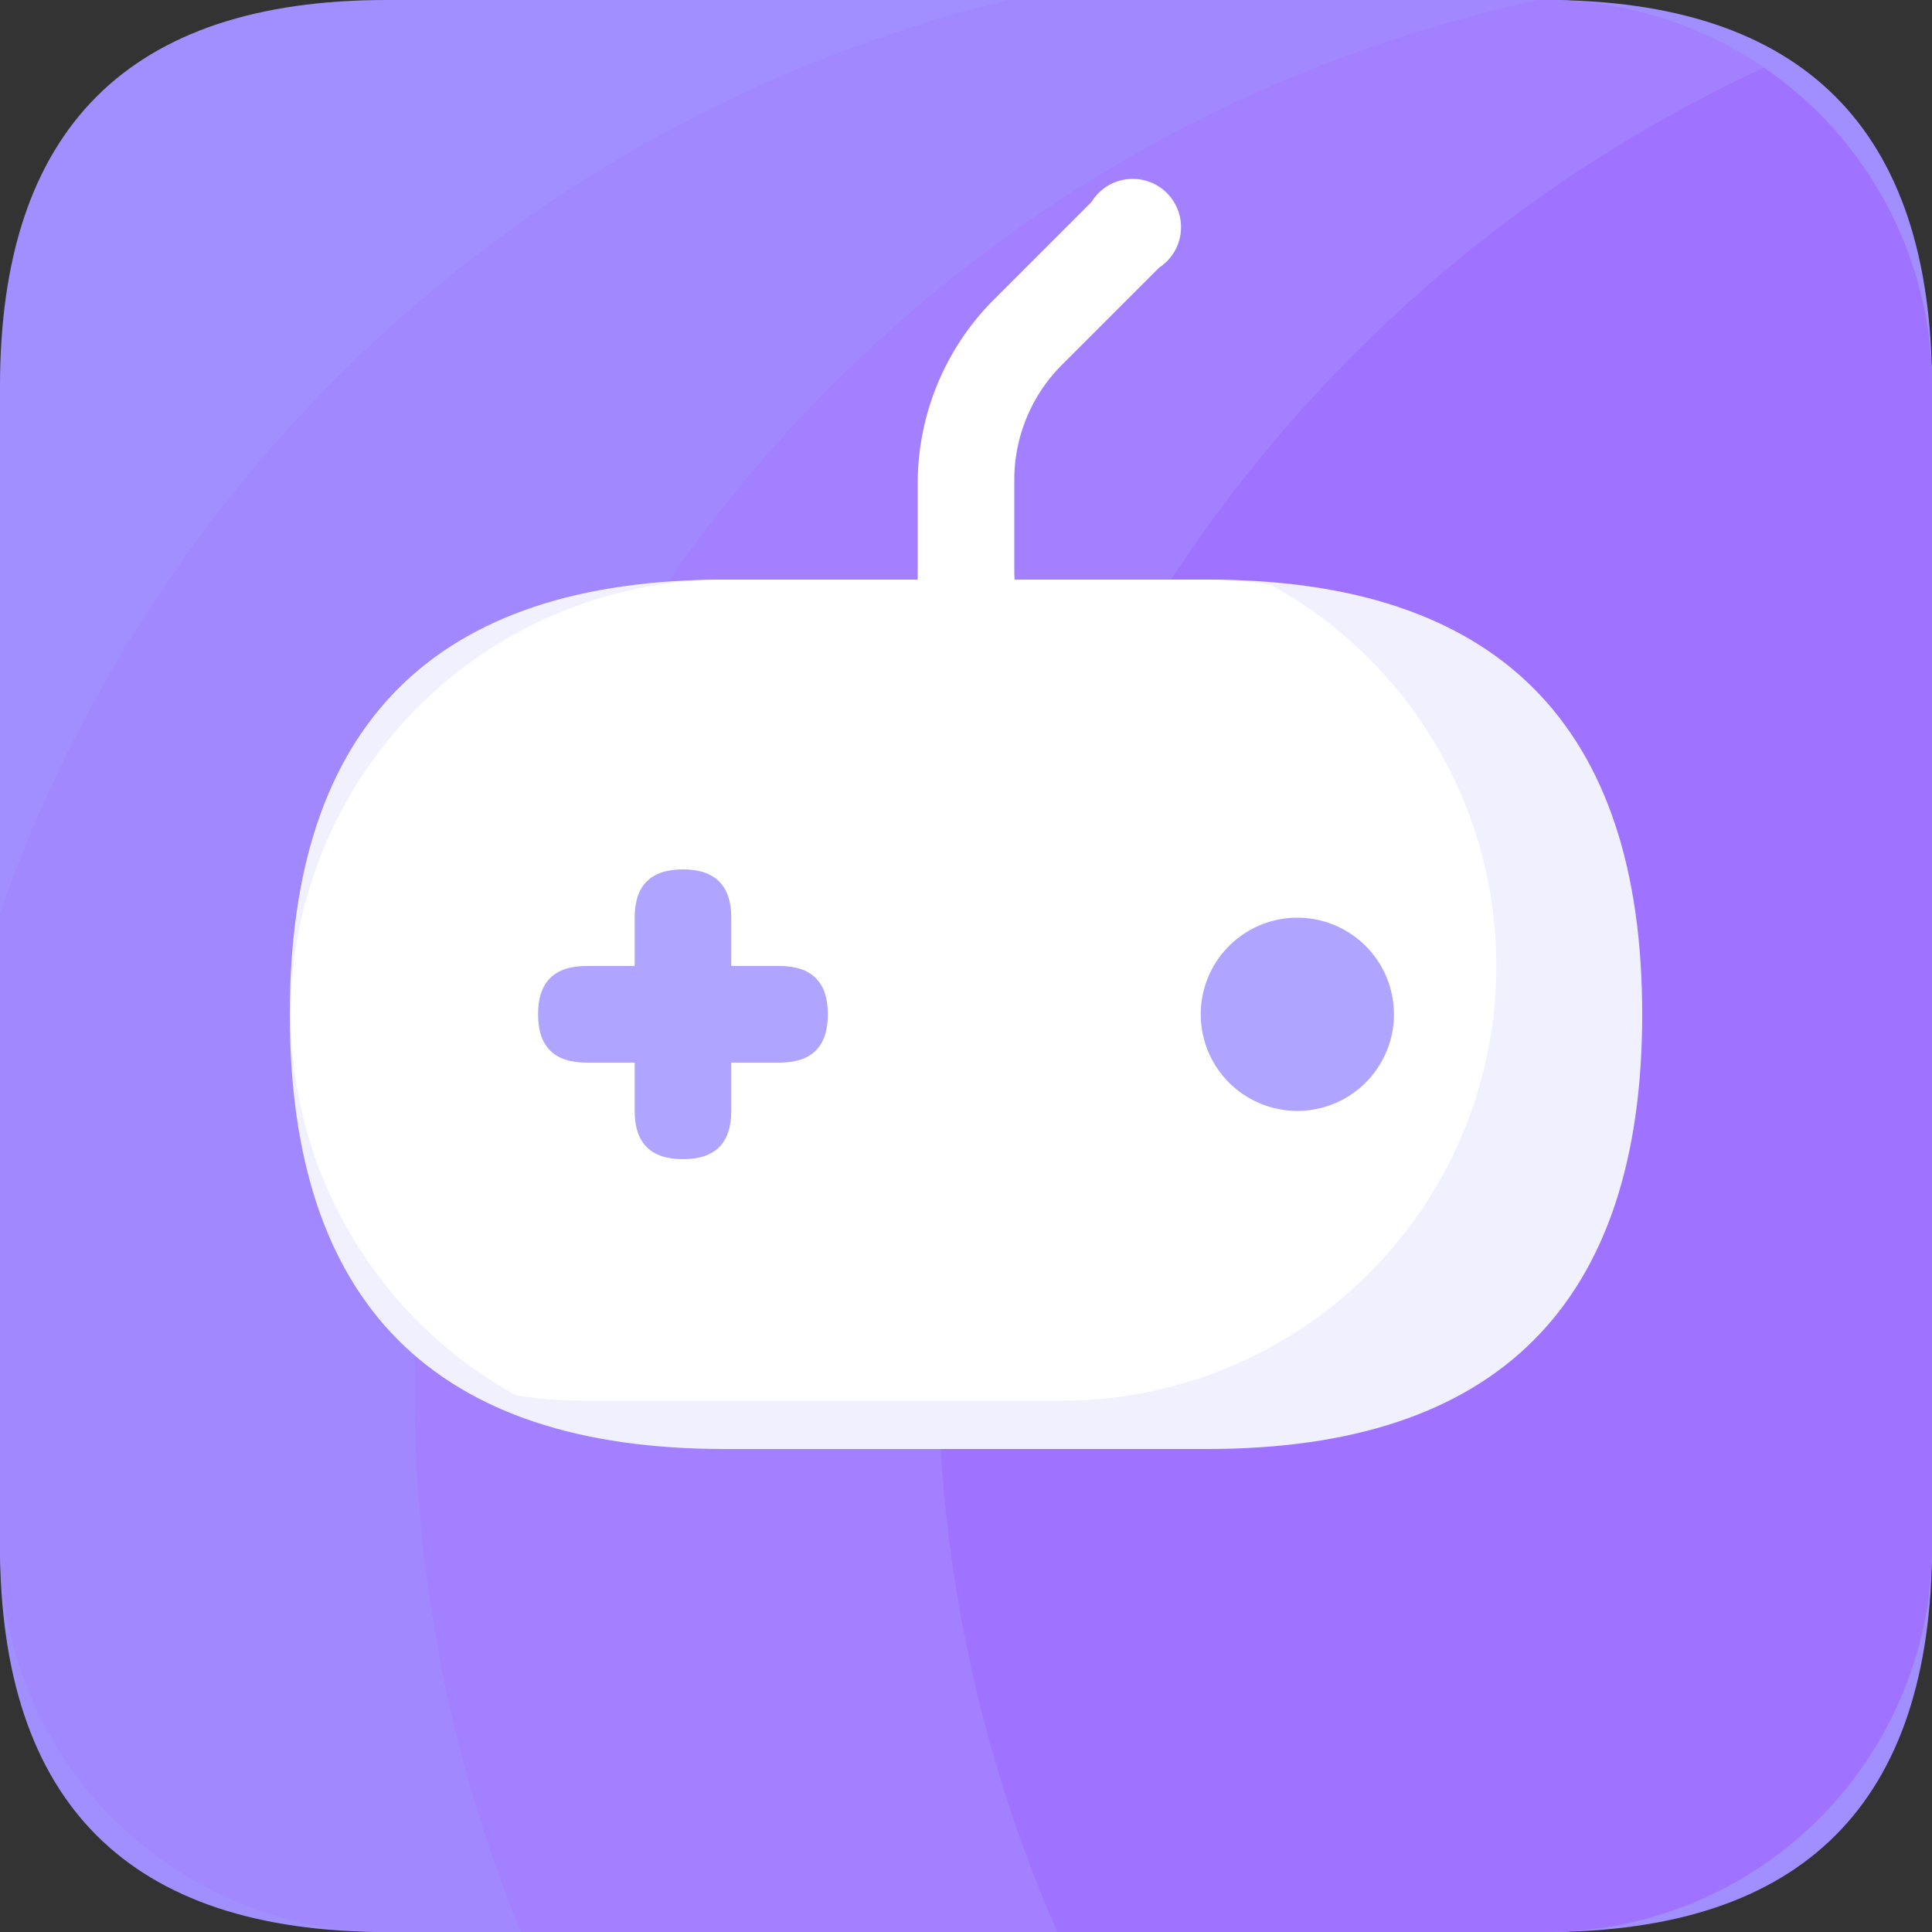 <?xml version="1.0" standalone="no"?><!DOCTYPE svg PUBLIC "-//W3C//DTD SVG 1.1//EN" "http://www.w3.org/Graphics/SVG/1.1/DTD/svg11.dtd"><svg class="icon" width="200px" height="200.00px" viewBox="0 0 1024 1024" version="1.1" xmlns="http://www.w3.org/2000/svg"><rect x="0" y="0" width="1024" height="1024" fill="#333333" stroke="none"/><path d="M0 0m204.8 0l614.4 0q204.8 0 204.8 204.8l0 614.4q0 204.8-204.8 204.8l-614.4 0q-204.8 0-204.8-204.8l0-614.4q0-204.8 204.8-204.8Z" fill="#A28FFF" /><path d="M819.2 0H534.272A756.48 756.48 0 0 0 0 483.584V819.2a204.8 204.8 0 0 0 204.8 204.8h614.4a204.8 204.8 0 0 0 204.8-204.8V204.8a204.8 204.8 0 0 0-204.8-204.8z" fill="#A288FF" /><path d="M819.2 0h-3.84a755.2 755.2 0 0 0-539.392 1024H819.2a204.8 204.8 0 0 0 204.8-204.8V204.8a204.8 204.8 0 0 0-204.8-204.8z" fill="#A280FF" /><path d="M497.152 721.152A752.384 752.384 0 0 0 560.384 1024H819.2a204.8 204.8 0 0 0 204.8-204.8V204.8a204.8 204.8 0 0 0-89.088-168.96 755.2 755.2 0 0 0-437.76 685.312z" fill="#9F73FF" /><path d="M153.6 307.2m230.4 0l256 0q230.4 0 230.4 230.4l0 0q0 230.4-230.4 230.4l-256 0q-230.4 0-230.4-230.4l0 0q0-230.4 230.4-230.4Z" fill="#F0F0FF" /><path d="M384 307.2a230.4 230.4 0 0 0-110.336 432.384A228.352 228.352 0 0 0 307.2 742.4h256a230.4 230.4 0 0 0 110.336-432.384A228.352 228.352 0 0 0 640 307.2z" fill="#FFFFFF" /><path d="M336.384 460.8m25.6 0l0 0q25.6 0 25.6 25.6l0 102.4q0 25.6-25.6 25.6l0 0q-25.6 0-25.6-25.6l0-102.4q0-25.6 25.6-25.6Z" fill="#AFA4FF" /><path d="M285.184 563.2m0-25.6l0 0q0-25.6 25.6-25.6l102.4 0q25.6 0 25.6 25.6l0 0q0 25.6-25.6 25.6l-102.4 0q-25.6 0-25.6-25.6Z" fill="#AFA4FF" /><path d="M687.616 537.6m-51.2 0a51.2 51.2 0 1 0 102.4 0 51.2 51.2 0 1 0-102.4 0Z" fill="#AFA4FF" /><path d="M512 332.8a25.6 25.6 0 0 1-25.6-25.6v-51.2a137.984 137.984 0 0 1 40.96-97.792l51.2-51.2A25.6 25.6 0 1 1 614.4 141.824l-51.2 51.2a86.272 86.272 0 0 0-25.6 60.416v51.2a25.6 25.6 0 0 1-25.6 28.16z" fill="#FFFFFF" /></svg>